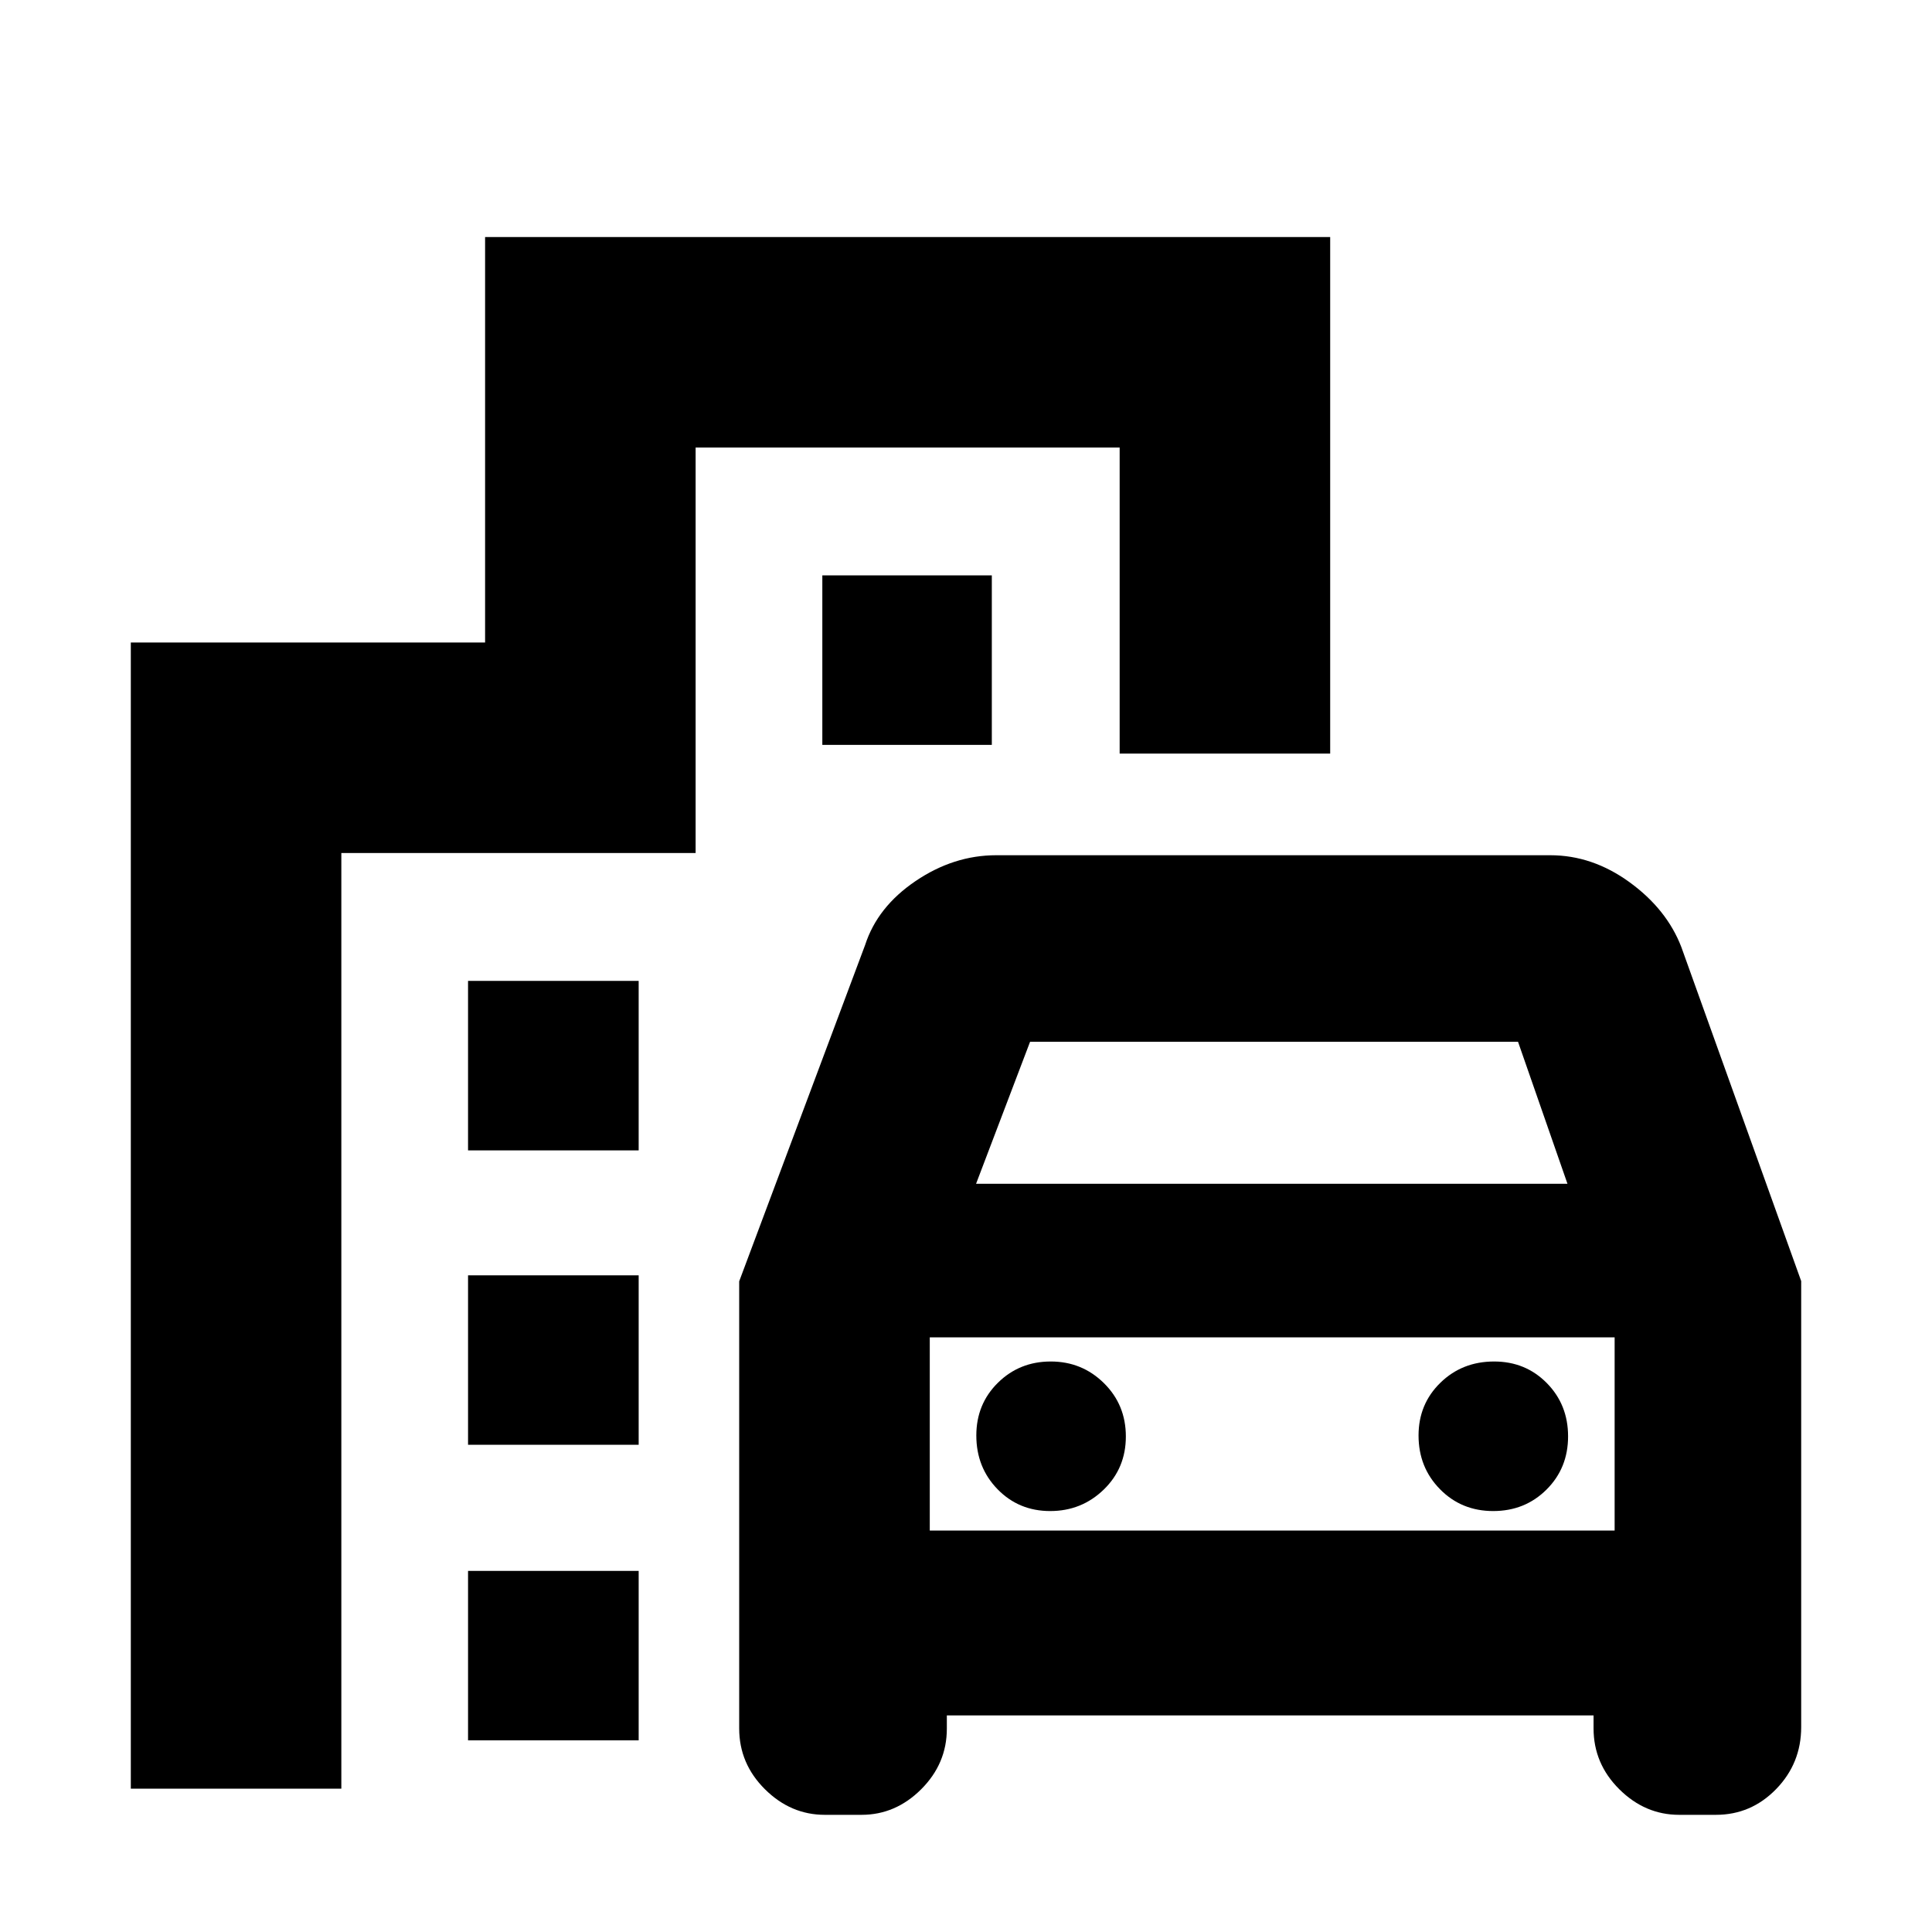 <svg xmlns="http://www.w3.org/2000/svg" height="20" viewBox="0 -960 960 960" width="20"><path d="M367.3-101.17v-222.15l62.57-167.11q6.13-18.96 25.09-31.79 18.95-12.82 40.04-12.82h275.3q20.96 0 39.43 13.42 18.48 13.43 25.71 32.19l59.56 166v221.58q0 18.02-12.44 30.83-12.45 12.8-29.95 12.8h-18.24q-16.94 0-29.74-12.7-12.8-12.71-12.8-30.25v-6.44H470.48v6.59q0 17.35-12.73 30.08-12.73 12.72-29.66 12.72h-18.24q-16.94 0-29.74-12.7-12.81-12.71-12.81-30.25ZM485-371.78h293.87l-24.57-70.57H511.84L485-371.78Zm-23 76.3v96-96Zm59.84 86.31q15.59 0 26.59-10.65 11-10.66 11-26.4 0-15.75-10.89-26.5-10.89-10.76-26.43-10.76t-26.26 10.57q-10.72 10.57-10.72 26.2 0 15.86 10.55 26.7 10.56 10.84 26.16 10.84Zm220.13 0q15.77 0 26.49-10.67 10.71-10.67 10.71-26.44 0-15.76-10.57-26.48t-26.19-10.72q-15.87 0-26.7 10.57-10.84 10.57-10.84 26.2 0 15.86 10.67 26.7 10.66 10.84 26.43 10.84Zm-509.4-179.22v-84.22h84.78v84.22h-84.78Zm176.04-201.48v-84.22h84.22v84.22h-84.22ZM232.57-242.09v-84.21h84.78v84.21h-84.78Zm0 146.87v-84.21h84.78v84.21h-84.78ZM65-71.22v-569.52h176.04v-201.48h419.92v256.66H556.35v-152.05h-210.7v201.48H169.61v464.91H65Zm397-128.26h340.3v-96H462v96Z"/></svg>